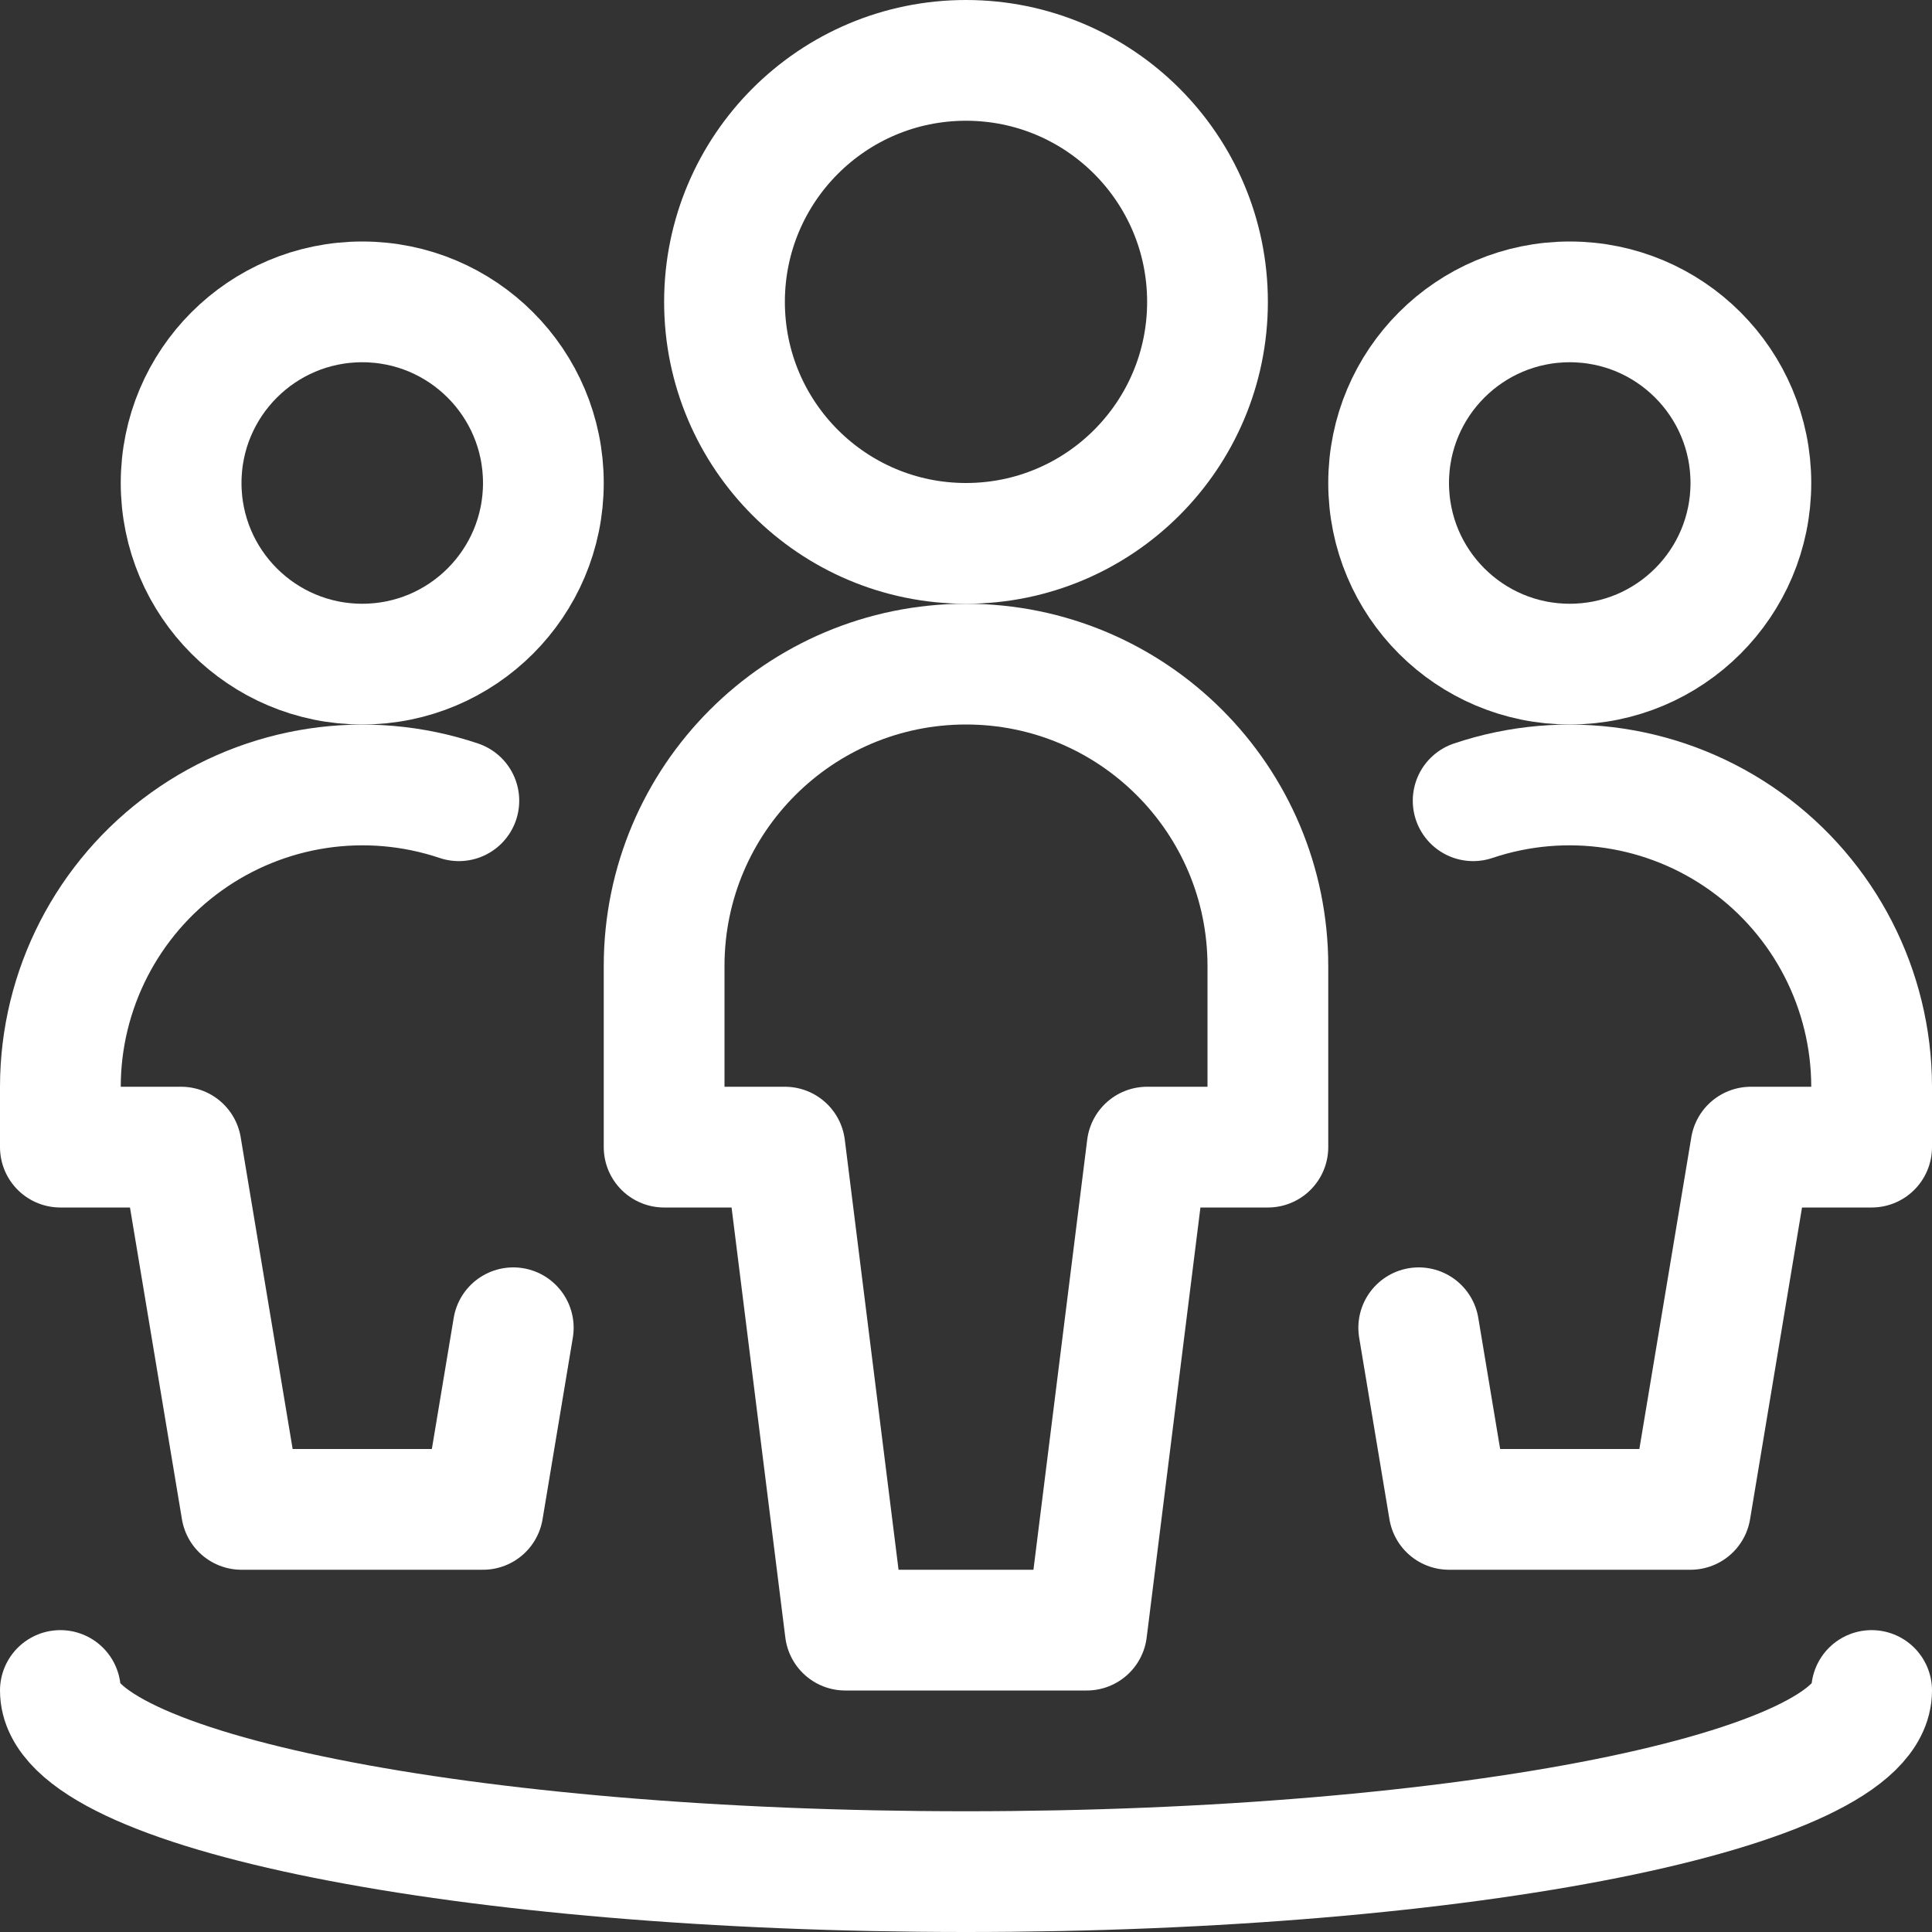 
<svg width="24px" height="24px" viewBox="0 0 24 24" version="1.1" xmlns="http://www.w3.org/2000/svg" xmlns:xlink="http://www.w3.org/1999/xlink">
    <rect x="0" y="0" width="24" height="24" fill="#333333" stroke="none"/>
    <g id="Page-1" stroke="none" stroke-width="1" fill="none" fill-rule="evenodd" stroke-linecap="round" stroke-linejoin="round">
        <g id="Users-/-Geometric-Full-Body-Multiple-Users-/-multiple-circle" stroke="#ffffff" stroke-width="1.5">
            <g id="Regular">
                <circle id="Oval" cx="12" cy="3.75" r="3"></circle>
                <path d="M15.75,14.25 L15.75,12 C15.75,9.929 14.071,8.25 12,8.25 C9.929,8.25 8.25,9.929 8.25,12 L8.25,14.25 L9.75,14.25 L10.5,20.25 L13.5,20.25 L14.25,14.25 L15.75,14.25 Z" id="Shape"></path>
                <circle id="Oval" cx="4.5" cy="6" r="2.25"></circle>
                <path d="M5.7,9.947 C4.555,9.562 3.296,9.751 2.315,10.455 C1.334,11.159 0.751,12.292 0.75,13.5 L0.75,14.25 L2.25,14.25 L3,18.75 L6,18.75 L6.376,16.494" id="Shape"></path>
                <circle id="Oval" cx="19.5" cy="6" r="2.25"></circle>
                <path d="M18.3,9.947 C19.445,9.562 20.704,9.751 21.685,10.455 C22.666,11.159 23.249,12.292 23.25,13.5 L23.25,14.25 L21.75,14.25 L21,18.75 L18,18.75 L17.624,16.494" id="Shape"></path>
                <path d="M23.25,21 C23.25,22.243 18.213,23.25 12,23.25 C5.787,23.25 0.75,22.243 0.75,21" id="Shape"></path>
            </g>
        </g>
    </g>
</svg>